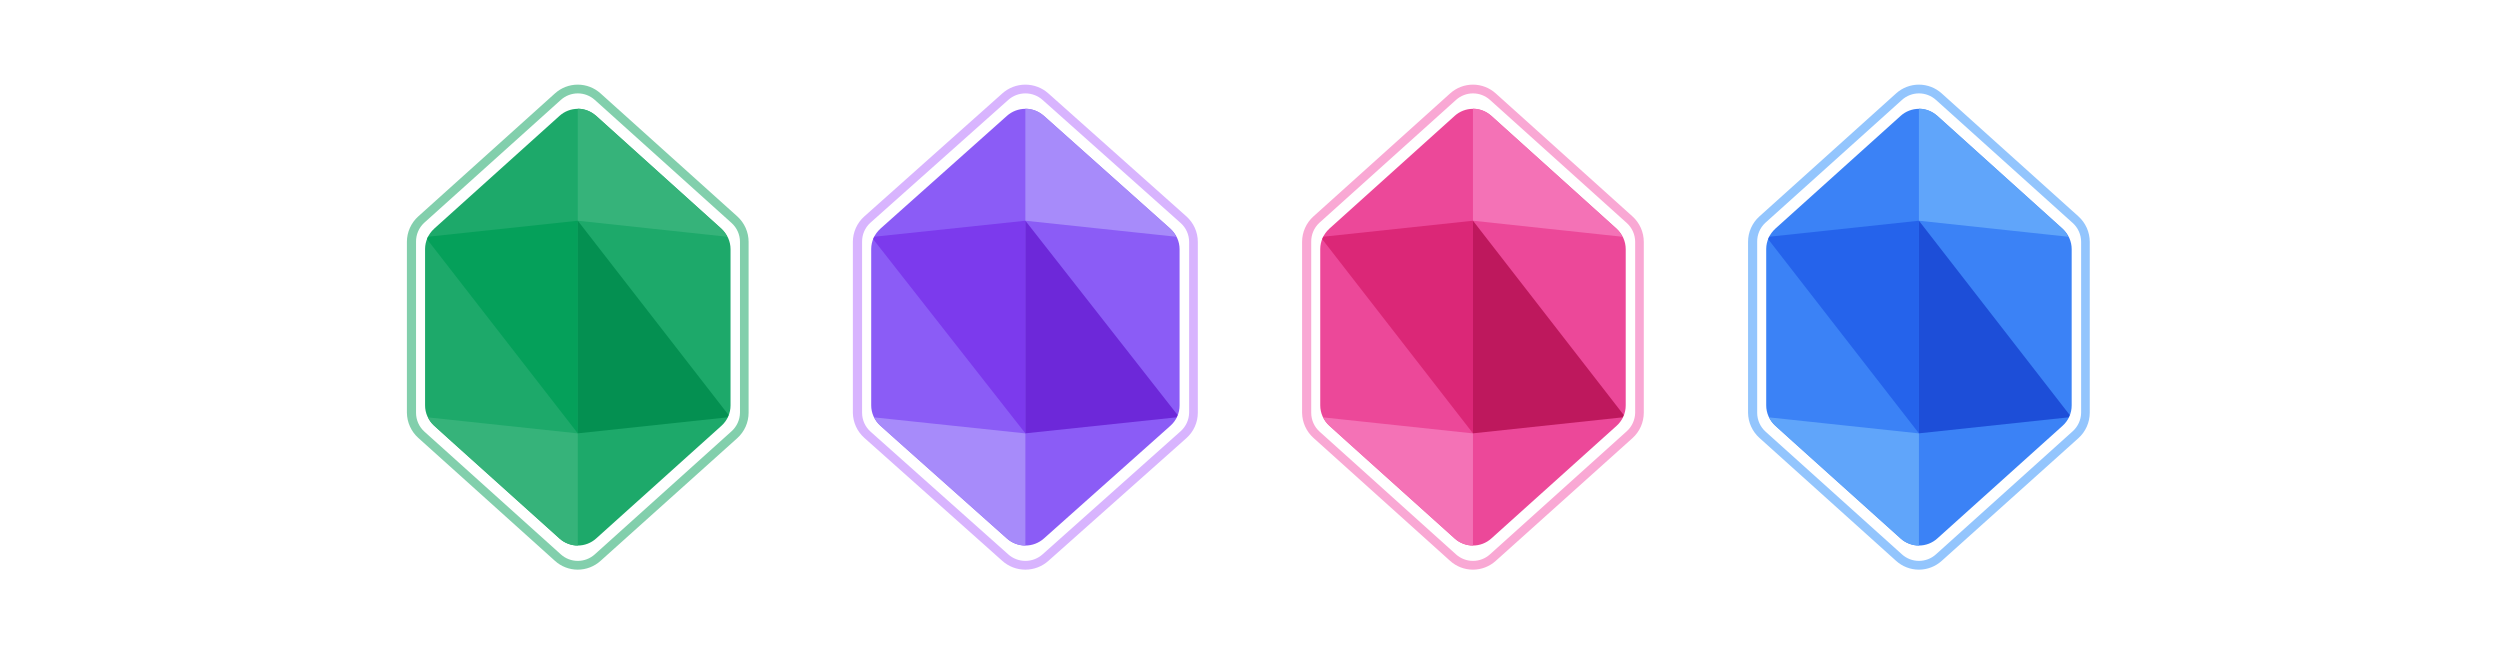<svg width="768" height="200" viewBox="0 0 768 200" fill="none" xmlns="http://www.w3.org/2000/svg">
  <g clip-path="url(#clip0)">
    <path d="M589.492 175C586.895 175.001 584.392 174.034 582.469 172.288L540.469 134.497C539.395 133.523 538.533 132.338 537.936 131.017C537.339 129.696 537.021 128.266 537 126.816V74.286C537.003 72.818 537.314 71.366 537.911 70.025C538.509 68.684 539.38 67.483 540.469 66.498L582.469 28.707C584.391 26.964 586.892 25.999 589.486 25.999C592.08 25.999 594.581 26.964 596.503 28.707L638.497 66.476C639.589 67.463 640.462 68.668 641.061 70.013C641.659 71.358 641.97 72.814 641.972 74.286V126.805C641.968 128.275 641.656 129.728 641.057 131.07C640.457 132.412 639.584 133.614 638.492 134.598L596.503 172.288C594.582 174.029 592.084 174.995 589.492 175V175ZM542.26 68.492C541.471 69.234 540.845 70.132 540.423 71.13C540 72.128 539.79 73.203 539.807 74.286V126.805C539.805 127.899 540.034 128.982 540.479 129.983C540.924 130.983 541.575 131.878 542.389 132.61L584.277 170.295C585.709 171.589 587.57 172.306 589.5 172.306C591.43 172.306 593.291 171.589 594.723 170.295L636.718 132.498C637.52 131.78 638.165 130.905 638.613 129.926C639.062 128.947 639.303 127.887 639.322 126.81V74.286C639.319 73.19 639.086 72.106 638.637 71.106C638.188 70.106 637.534 69.211 636.718 68.48L594.729 30.7C593.297 29.406 591.436 28.689 589.506 28.689C587.576 28.689 585.714 29.406 584.282 30.7L542.26 68.492Z" fill="#93C5FD" />
    <path d="M545.358 70.265L583.884 35.59C585.423 34.2 587.424 33.431 589.497 33.431C591.571 33.431 593.571 34.2 595.111 35.59L633.613 70.288C634.498 71.076 635.205 72.042 635.689 73.123C636.173 74.204 636.422 75.375 636.42 76.559V124.536C636.424 125.715 636.178 126.881 635.699 127.958C635.22 129.035 634.519 129.998 633.642 130.785L595.122 165.433C593.582 166.822 591.582 167.591 589.508 167.591C587.435 167.591 585.435 166.822 583.895 165.433L545.358 130.757C544.481 129.97 543.78 129.007 543.301 127.93C542.822 126.853 542.576 125.687 542.58 124.508V76.458C542.59 75.293 542.843 74.142 543.321 73.079C543.799 72.015 544.493 71.063 545.358 70.282V70.265Z" fill="#3B82F6" />
    <path d="M589.492 67.806L543.461 72.725C543.407 72.985 543.308 73.233 543.169 73.46L589.492 133.121V67.806Z" fill="#2563EB" />
    <path d="M545.353 130.757L550.77 135.675L583.889 165.433C584.661 166.134 585.563 166.678 586.544 167.033C587.486 167.4 588.487 167.59 589.497 167.594V133.143L543.517 128.225C543.956 129.182 544.58 130.042 545.353 130.757V130.757Z" fill="#60A5FA" />
    <path d="M633.625 70.265L595.122 35.567L594.735 35.275C593.251 34.07 591.403 33.401 589.492 33.377V67.806L635.342 72.725C634.917 71.811 634.336 70.979 633.625 70.265V70.265Z" fill="#60A5FA" />
    <path d="M589.492 133.121L635.522 128.202C635.522 127.983 635.741 127.708 635.814 127.489L589.492 67.806V133.121Z" fill="#1D4ED8" />
  </g>
  <g clip-path="url(#clip1)">
    <path d="M452.492 175C449.896 175.002 447.393 174.037 445.469 172.294L403.469 134.497C402.395 133.523 401.533 132.338 400.936 131.017C400.339 129.696 400.021 128.266 400 126.816V74.286C400.003 72.818 400.314 71.366 400.911 70.025C401.509 68.684 402.38 67.483 403.469 66.498L445.469 28.707C447.391 26.964 449.892 25.999 452.486 25.999C455.08 25.999 457.581 26.964 459.503 28.707L501.497 66.476C502.589 67.463 503.462 68.668 504.061 70.013C504.659 71.358 504.97 72.814 504.972 74.286V126.805C504.968 128.275 504.656 129.728 504.057 131.07C503.457 132.412 502.584 133.614 501.492 134.598L459.503 172.294C457.581 174.033 455.083 174.997 452.492 175ZM405.26 68.492C404.471 69.234 403.845 70.132 403.423 71.13C403 72.128 402.79 73.203 402.807 74.286V126.805C402.805 127.899 403.034 128.982 403.479 129.983C403.924 130.983 404.575 131.878 405.389 132.61L447.277 170.295C448.709 171.589 450.57 172.306 452.5 172.306C454.43 172.306 456.291 171.589 457.723 170.295L499.718 132.498C500.52 131.78 501.165 130.905 501.613 129.926C502.062 128.947 502.303 127.887 502.322 126.81V74.286C502.319 73.19 502.086 72.106 501.637 71.106C501.188 70.106 500.534 69.211 499.718 68.48L457.729 30.7C456.297 29.406 454.436 28.689 452.506 28.689C450.576 28.689 448.714 29.406 447.282 30.7L405.26 68.492Z" fill="#F9A8D4" />
    <path d="M408.358 70.265L446.884 35.59C448.423 34.2 450.424 33.431 452.497 33.431C454.571 33.431 456.571 34.2 458.111 35.59L496.613 70.288C497.498 71.076 498.205 72.042 498.689 73.123C499.173 74.204 499.422 75.375 499.42 76.559V124.536C499.424 125.715 499.178 126.881 498.699 127.958C498.22 129.035 497.519 129.998 496.642 130.785L458.122 165.433C456.582 166.822 454.582 167.591 452.508 167.591C450.435 167.591 448.435 166.822 446.895 165.433L408.358 130.757C407.481 129.97 406.78 129.007 406.301 127.93C405.822 126.853 405.576 125.687 405.58 124.508V76.458C405.59 75.293 405.843 74.142 406.321 73.079C406.799 72.015 407.493 71.063 408.358 70.282V70.265Z" fill="#EC4899" />
    <path d="M452.492 67.806L406.461 72.725C406.407 72.985 406.308 73.233 406.169 73.46L452.492 133.121V67.806Z" fill="#DB2777" />
    <path d="M408.353 130.757L413.77 135.675L446.889 165.433C447.661 166.134 448.563 166.678 449.544 167.033C450.486 167.4 451.487 167.59 452.497 167.594V133.143L406.517 128.225C406.956 129.182 407.58 130.042 408.353 130.757V130.757Z" fill="#F472B6" />
    <path d="M496.625 70.265L458.122 35.567L457.735 35.275C456.251 34.07 454.403 33.401 452.492 33.377V67.806L498.342 72.725C497.917 71.811 497.336 70.979 496.625 70.265V70.265Z" fill="#F472B6" />
    <path d="M452.492 133.121L498.522 128.202C498.522 127.983 498.741 127.708 498.814 127.489L452.492 67.806V133.121Z" fill="#BE185D" />
  </g>
  <g clip-path="url(#clip2)">
    <path d="M314.991 175C312.371 175.002 309.844 174.037 307.902 172.294L265.502 134.497C264.418 133.523 263.548 132.338 262.945 131.017C262.343 129.696 262.021 128.266 262 126.816V74.286C262.003 72.818 262.317 71.366 262.92 70.025C263.523 68.684 264.403 67.483 265.502 66.498L307.902 28.707C309.842 26.964 312.367 25.999 314.986 25.999C317.604 25.999 320.129 26.964 322.07 28.707L364.464 66.476C365.566 67.463 366.448 68.668 367.052 70.013C367.656 71.358 367.969 72.814 367.972 74.286V126.805C367.968 128.275 367.653 129.728 367.048 131.07C366.443 132.412 365.561 133.614 364.458 134.598L322.07 172.294C320.129 174.033 317.607 174.997 314.991 175ZM267.31 68.492C266.513 69.234 265.882 70.132 265.455 71.13C265.029 72.128 264.817 73.203 264.833 74.286V126.805C264.832 127.899 265.063 128.982 265.513 129.983C265.962 130.983 266.619 131.878 267.44 132.61L309.727 170.295C311.173 171.589 313.052 172.306 315 172.306C316.948 172.306 318.827 171.589 320.273 170.295L362.667 132.498C363.477 131.78 364.129 130.905 364.581 129.926C365.034 128.947 365.277 127.887 365.297 126.81V74.286C365.294 73.19 365.058 72.106 364.605 71.106C364.152 70.106 363.492 69.211 362.667 68.48L320.279 30.7C318.833 29.406 316.954 28.689 315.006 28.689C313.057 28.689 311.178 29.406 309.733 30.7L267.31 68.492Z" fill="#D8B4FE" />
    <path d="M270.438 70.265L309.33 35.59C310.885 34.2 312.904 33.431 314.997 33.431C317.091 33.431 319.11 34.2 320.664 35.59L359.534 70.288C360.426 71.076 361.14 72.042 361.629 73.123C362.117 74.204 362.369 75.375 362.367 76.559V124.536C362.371 125.715 362.122 126.881 361.639 127.958C361.156 129.035 360.448 129.998 359.562 130.785L320.675 165.433C319.121 166.822 317.102 167.591 315.009 167.591C312.915 167.591 310.896 166.822 309.342 165.433L270.438 130.757C269.552 129.97 268.844 129.007 268.361 127.93C267.878 126.853 267.629 125.687 267.633 124.508V76.458C267.644 75.293 267.898 74.142 268.381 73.079C268.864 72.015 269.565 71.063 270.438 70.282V70.265Z" fill="#8B5CF6" />
    <path d="M314.991 67.806L268.523 72.725C268.468 72.985 268.368 73.233 268.228 73.46L314.991 133.121V67.806Z" fill="#7C3AED" />
    <path d="M270.432 130.757L275.901 135.675L309.336 165.433C310.115 166.134 311.026 166.678 312.016 167.033C312.967 167.4 313.977 167.59 314.997 167.594V133.143L268.579 128.225C269.023 129.182 269.652 130.042 270.432 130.757V130.757Z" fill="#A78BFA" />
    <path d="M359.545 70.265L320.675 35.567L320.284 35.275C318.786 34.07 316.921 33.401 314.991 33.377V67.806L361.279 72.725C360.85 71.811 360.263 70.979 359.545 70.265V70.265Z" fill="#A78BFA" />
    <path d="M314.991 133.121L361.46 128.202C361.46 127.983 361.681 127.708 361.755 127.489L314.991 67.806V133.121Z" fill="#6D28D9" />
  </g>
  <g clip-path="url(#clip3)">
    <path d="M177.492 175C174.895 175.001 172.392 174.034 170.469 172.288L128.469 134.497C127.395 133.523 126.533 132.338 125.936 131.017C125.339 129.696 125.021 128.266 125 126.816V74.286C125.003 72.818 125.314 71.366 125.911 70.025C126.509 68.684 127.38 67.483 128.469 66.498L170.469 28.707C172.391 26.964 174.892 25.999 177.486 25.999C180.08 25.999 182.581 26.964 184.503 28.707L226.497 66.476C227.589 67.463 228.462 68.668 229.061 70.013C229.659 71.358 229.97 72.814 229.972 74.286V126.805C229.968 128.275 229.656 129.728 229.057 131.07C228.457 132.412 227.584 133.614 226.492 134.598L184.503 172.288C182.582 174.029 180.084 174.995 177.492 175V175ZM130.26 68.492C129.471 69.234 128.845 70.132 128.423 71.13C128 72.128 127.79 73.203 127.807 74.286V126.805C127.805 127.899 128.034 128.982 128.479 129.983C128.924 130.983 129.575 131.878 130.389 132.61L172.277 170.295C173.709 171.589 175.57 172.306 177.5 172.306C179.43 172.306 181.291 171.589 182.723 170.295L224.718 132.498C225.52 131.78 226.165 130.905 226.613 129.926C227.062 128.947 227.303 127.887 227.322 126.81V74.286C227.319 73.19 227.086 72.106 226.637 71.106C226.188 70.106 225.534 69.211 224.718 68.48L182.729 30.7C181.297 29.406 179.436 28.689 177.506 28.689C175.576 28.689 173.714 29.406 172.282 30.7L130.26 68.492Z" fill="#82CFAC" />
    <path d="M133.358 70.265L171.884 35.59C173.423 34.2 175.424 33.431 177.497 33.431C179.571 33.431 181.571 34.2 183.111 35.59L221.613 70.288C222.498 71.076 223.205 72.042 223.689 73.123C224.173 74.204 224.422 75.375 224.42 76.559V124.536C224.424 125.715 224.178 126.881 223.699 127.958C223.22 129.035 222.519 129.998 221.642 130.785L183.122 165.433C181.582 166.822 179.582 167.591 177.508 167.591C175.435 167.591 173.435 166.822 171.895 165.433L133.358 130.757C132.481 129.97 131.78 129.007 131.301 127.93C130.822 126.853 130.576 125.687 130.58 124.508V76.458C130.59 75.293 130.843 74.142 131.321 73.079C131.799 72.015 132.493 71.063 133.358 70.282V70.265Z" fill="#1DA96A" />
    <path d="M177.492 67.806L131.461 72.725C131.407 72.985 131.308 73.233 131.169 73.46L177.492 133.121V67.806Z" fill="#05A05A" />
    <path d="M133.353 130.757L138.77 135.675L171.889 165.433C172.661 166.134 173.563 166.678 174.544 167.033C175.486 167.4 176.487 167.59 177.497 167.594V133.143L131.517 128.225C131.956 129.182 132.58 130.042 133.353 130.757V130.757Z" fill="#36B37A" />
    <path d="M221.625 70.265L183.122 35.567L182.735 35.275C181.251 34.07 179.403 33.401 177.492 33.377V67.806L223.342 72.725C222.917 71.811 222.336 70.979 221.625 70.265V70.265Z" fill="#36B37A" />
    <path d="M177.492 133.121L223.522 128.202C223.522 127.983 223.741 127.708 223.814 127.489L177.492 67.806V133.121Z" fill="#049051" />
  </g>
</svg>
